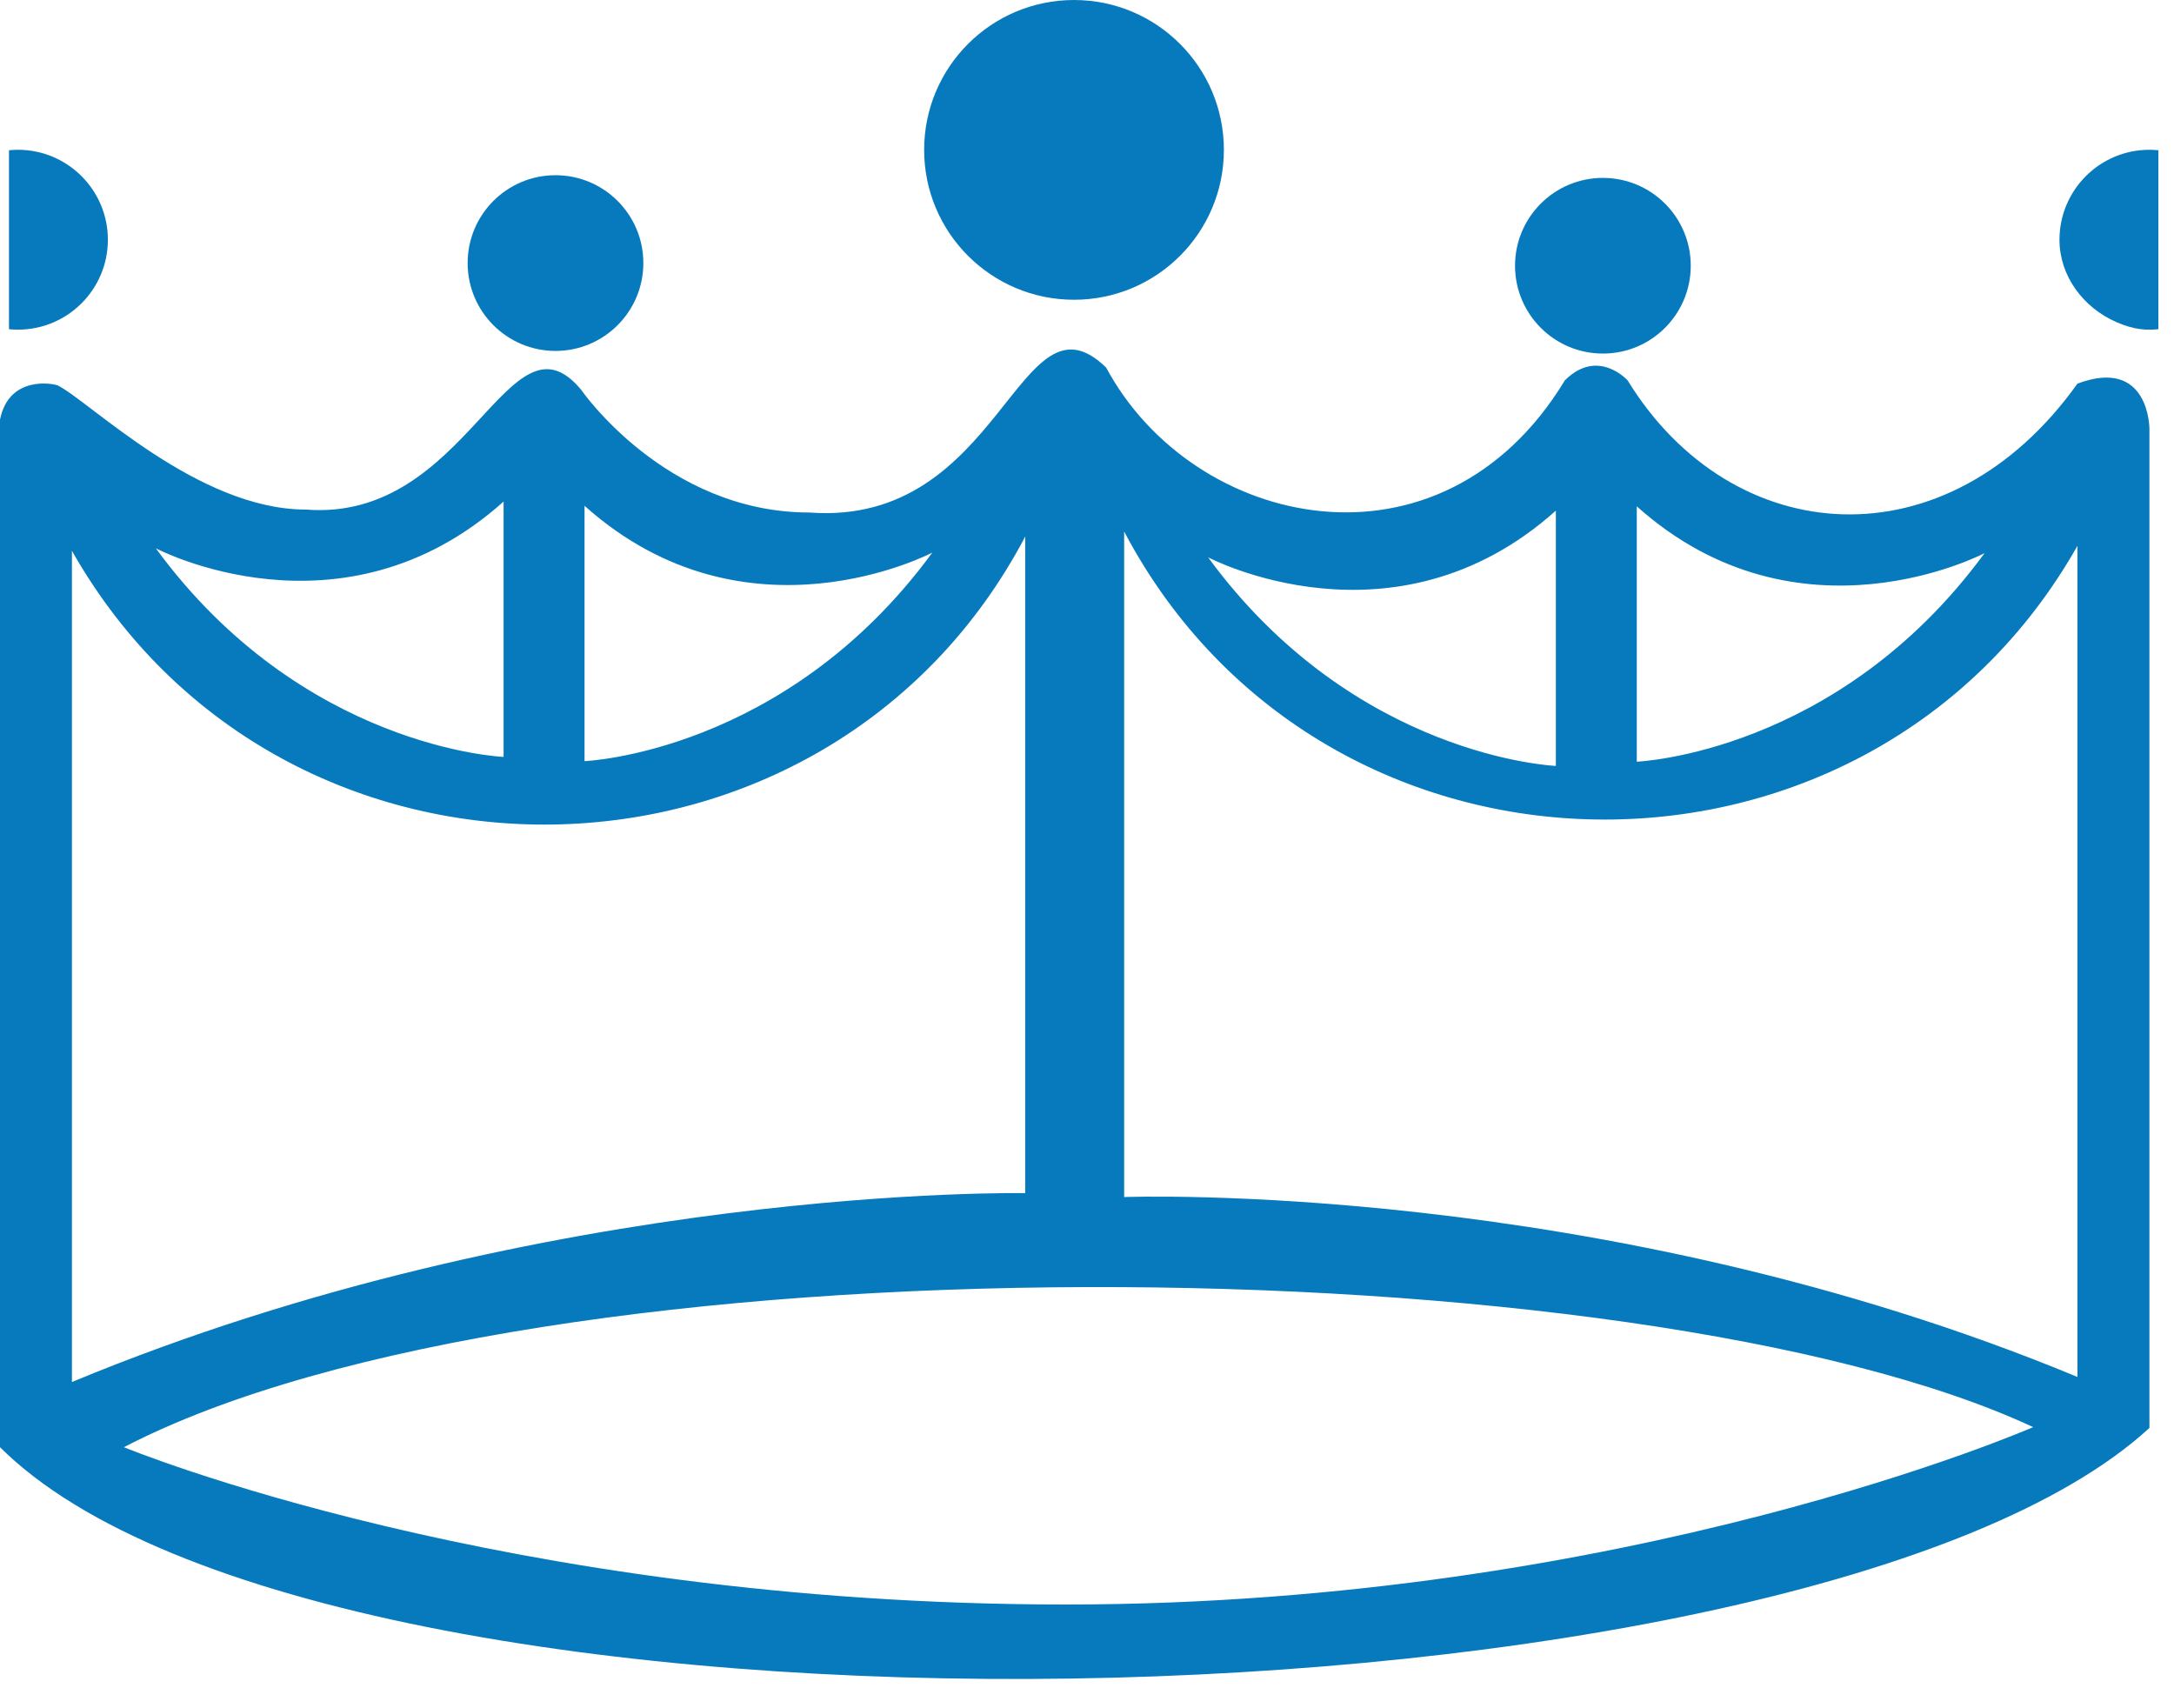 <svg width="56" height="44" viewBox="0 0 56 44" fill="none" xmlns="http://www.w3.org/2000/svg">
<path d="M27.666 7.721C29.798 7.721 31.526 5.993 31.526 3.861C31.526 1.728 29.798 0 27.666 0C25.534 0 23.805 1.728 23.805 3.861C23.805 5.993 25.534 7.721 27.666 7.721Z" fill="#077ABD"/>
<path d="M14.309 9.039C15.559 9.039 16.572 8.025 16.572 6.776C16.572 5.526 15.559 4.513 14.309 4.513C13.059 4.513 12.046 5.526 12.046 6.776C12.046 8.025 13.059 9.039 14.309 9.039Z" fill="#077ABD"/>
<path d="M41.289 9.107C42.539 9.107 43.552 8.094 43.552 6.844C43.552 5.595 42.539 4.582 41.289 4.582C40.039 4.582 39.026 5.595 39.026 6.844C39.026 8.094 40.039 9.107 41.289 9.107Z" fill="#077ABD"/>
<path d="M2.779 6.175C2.779 7.454 1.741 8.491 0.463 8.491C0.384 8.491 0.308 8.487 0.231 8.48V3.87C0.308 3.863 0.384 3.858 0.463 3.858C1.741 3.858 2.779 4.896 2.779 6.175Z" fill="#077ABD"/>
<path d="M55.598 3.87V8.48C55.288 8.508 54.979 8.499 54.514 8.296C53.661 7.924 53.05 7.106 53.05 6.176C53.05 4.896 54.088 3.858 55.367 3.858C55.446 3.858 55.522 3.863 55.598 3.87Z" fill="#077ABD"/>
<path d="M53.513 9.881C50.157 14.586 44.617 14.18 41.926 9.798C41.926 9.798 41.161 8.946 40.309 9.798C37.122 15.053 30.734 13.638 28.494 9.469C26.24 7.271 25.824 13.574 20.849 13.201C17.143 13.201 14.968 10.037 14.968 10.037C13.098 7.792 12.069 13.457 7.876 13.125C5.097 13.125 2.316 10.345 1.492 9.93C1.39 9.881 0.232 9.65 0 10.809V37.276C8.506 45.747 46.564 44.863 55.367 36.78V11.04C55.367 11.04 55.367 9.187 53.513 9.881ZM42.162 13.042C46.332 16.774 51.121 14.247 51.121 14.247C47.335 19.415 42.162 19.619 42.162 19.619C42.162 19.619 42.162 16.723 42.162 13.042ZM40.077 13.153C40.077 16.831 40.077 19.728 40.077 19.728C40.077 19.728 34.904 19.523 31.119 14.355C31.119 14.355 35.907 16.885 40.077 13.153ZM15.057 13.028C19.227 16.76 24.016 14.233 24.016 14.233C20.23 19.401 15.057 19.605 15.057 19.605C15.057 19.605 15.057 16.709 15.057 13.028ZM12.972 12.919C12.972 16.6 12.972 19.496 12.972 19.496C12.972 19.496 7.799 19.292 4.014 14.123C4.014 14.123 8.803 16.651 12.972 12.919ZM1.853 14.188C7.297 23.783 21.307 23.514 26.409 13.82V30.732C26.409 30.732 14.13 30.5 1.853 35.597V14.188ZM27.451 41.328C12.972 41.328 3.192 37.276 3.192 37.276C13.889 31.715 42.202 32.012 52.372 36.759C52.372 36.759 41.931 41.328 27.451 41.328ZM53.513 35.467C41.235 30.37 28.957 30.833 28.957 30.833V13.691C34.106 23.445 48.117 23.594 53.513 14.059V35.467Z" fill="#077ABD"/>
</svg>
